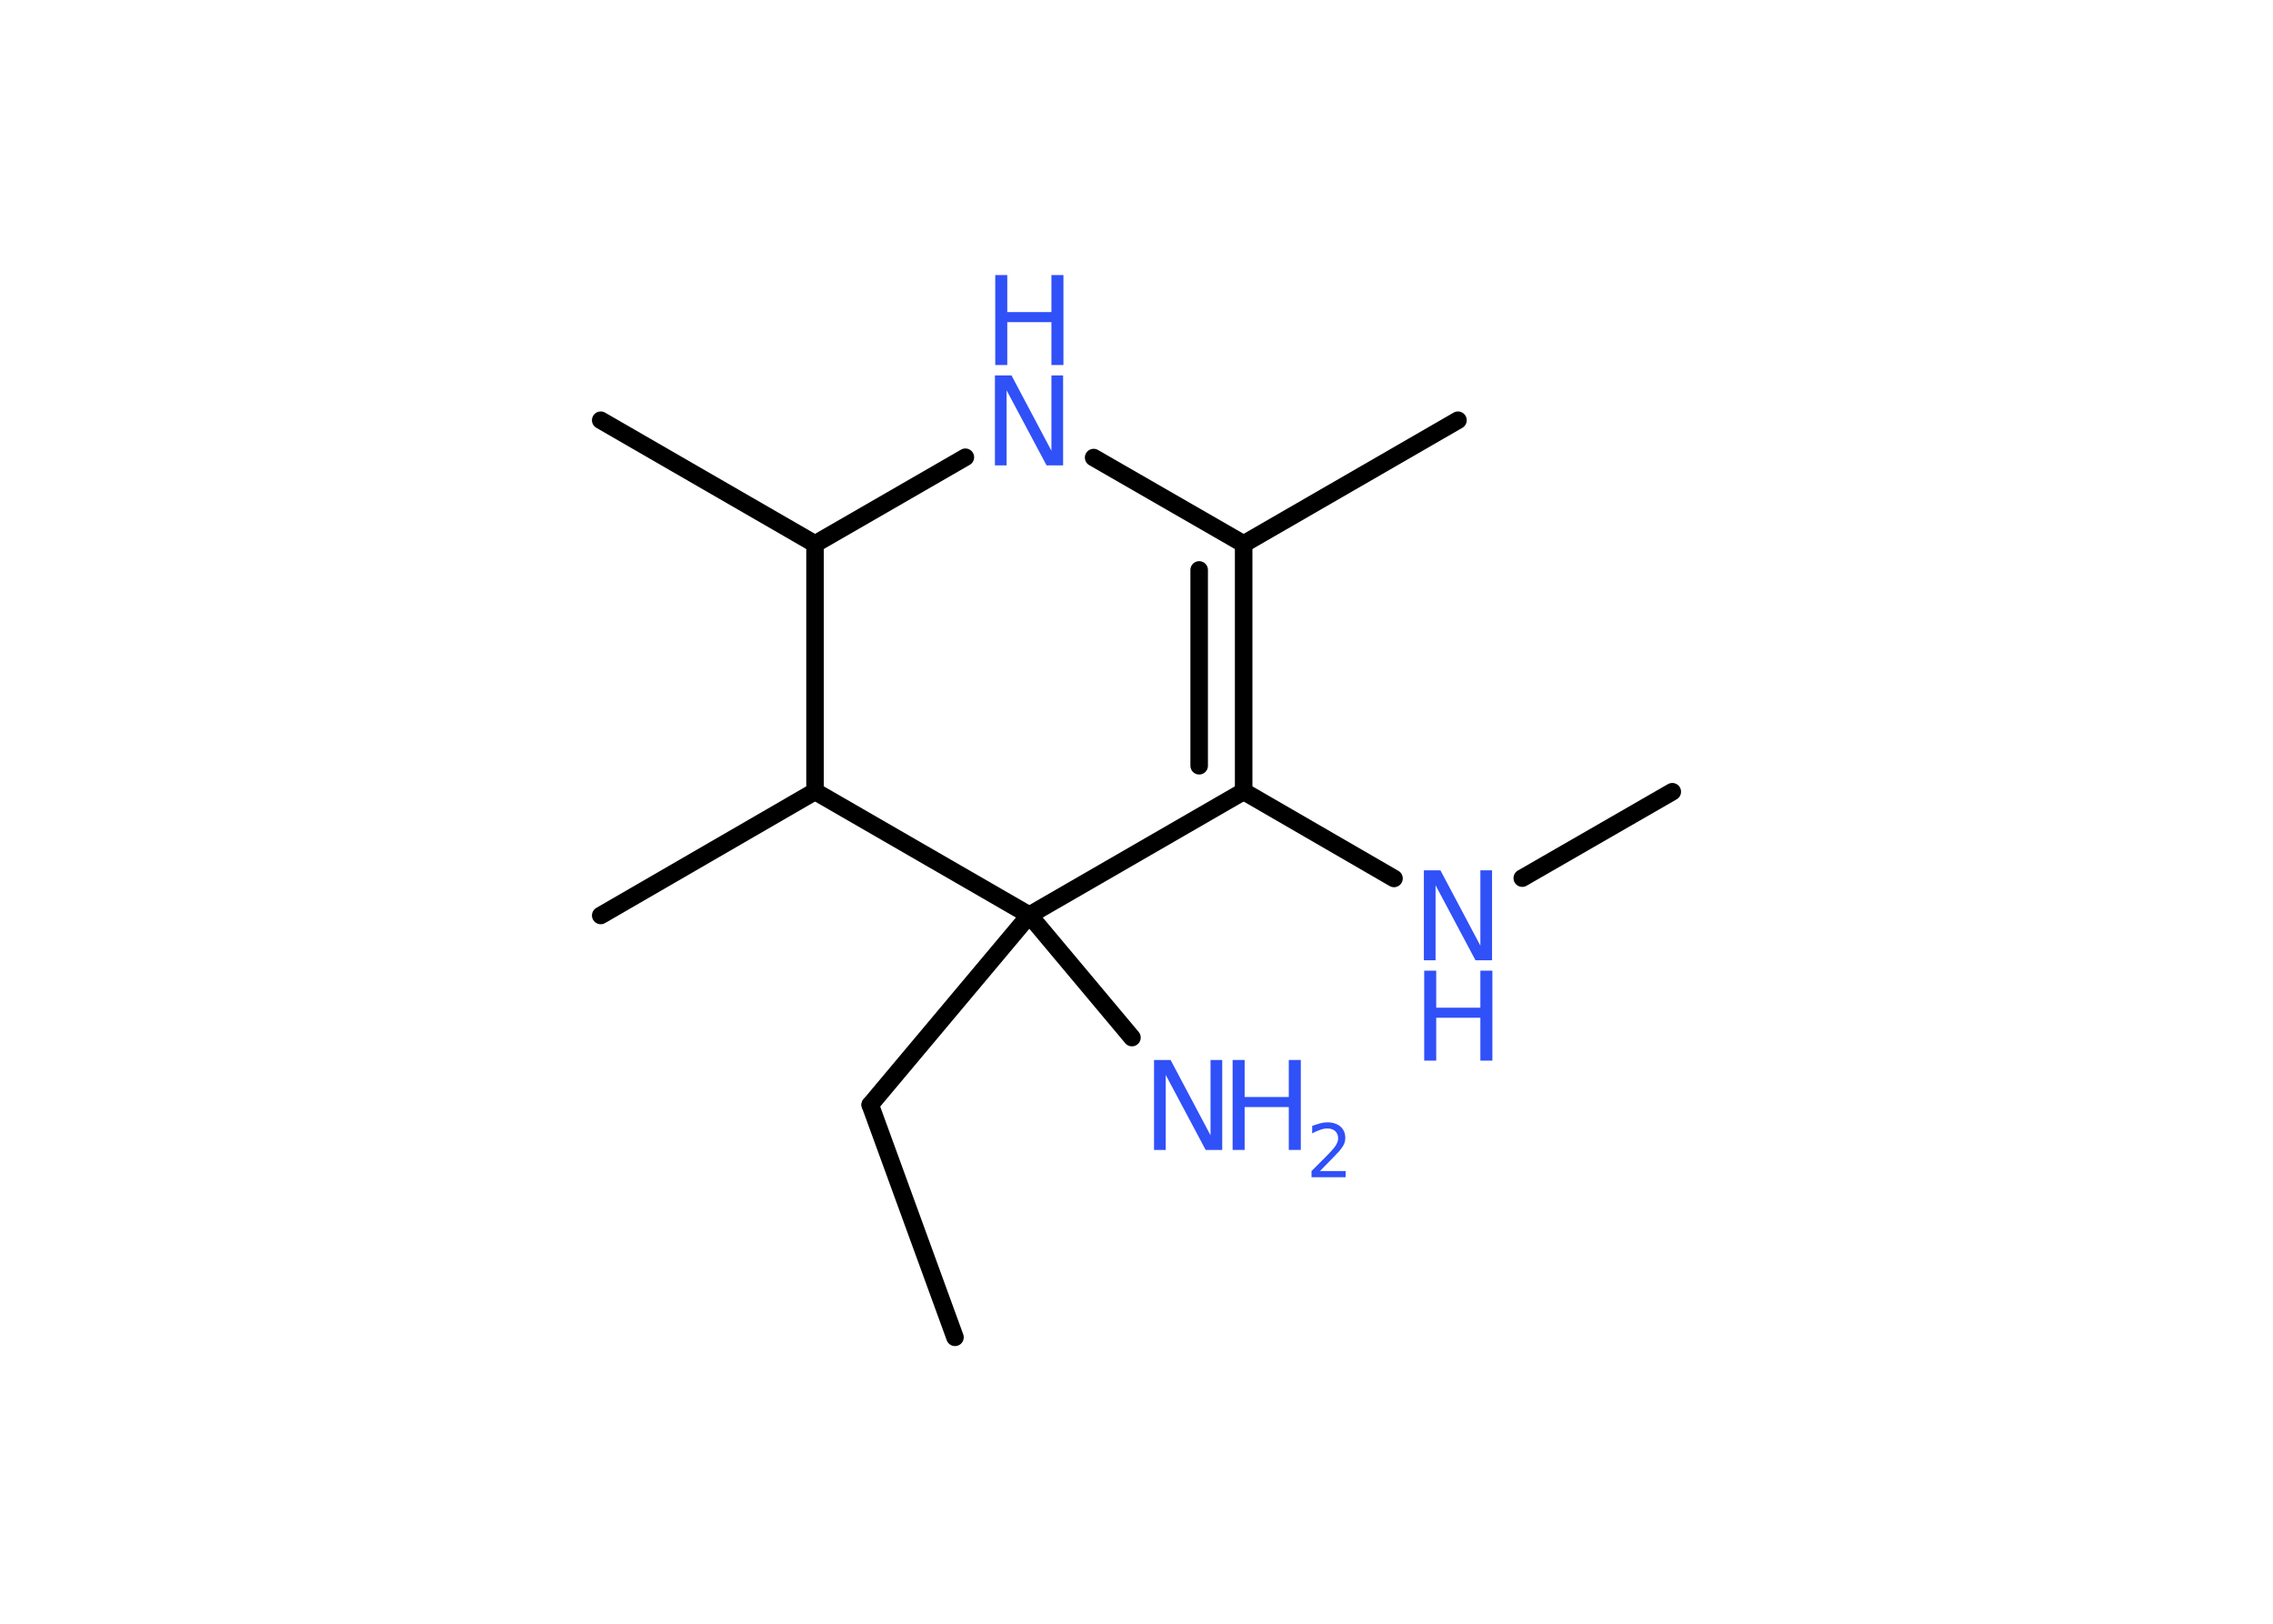 <?xml version='1.0' encoding='UTF-8'?>
<!DOCTYPE svg PUBLIC "-//W3C//DTD SVG 1.1//EN" "http://www.w3.org/Graphics/SVG/1.1/DTD/svg11.dtd">
<svg version='1.2' xmlns='http://www.w3.org/2000/svg' xmlns:xlink='http://www.w3.org/1999/xlink' width='70.0mm' height='50.0mm' viewBox='0 0 70.0 50.0'>
  <desc>Generated by the Chemistry Development Kit (http://github.com/cdk)</desc>
  <g stroke-linecap='round' stroke-linejoin='round' stroke='#000000' stroke-width='.54' fill='#3050F8'>
    <rect x='.0' y='.0' width='70.0' height='50.0' fill='#FFFFFF' stroke='none'/>
    <g id='mol1' class='mol'>
      <line id='mol1bnd1' class='bond' x1='29.41' y1='41.18' x2='26.8' y2='34.02'/>
      <line id='mol1bnd2' class='bond' x1='26.8' y1='34.02' x2='31.7' y2='28.18'/>
      <line id='mol1bnd3' class='bond' x1='31.7' y1='28.18' x2='34.86' y2='31.95'/>
      <line id='mol1bnd4' class='bond' x1='31.7' y1='28.18' x2='38.3' y2='24.37'/>
      <line id='mol1bnd5' class='bond' x1='38.3' y1='24.37' x2='42.93' y2='27.05'/>
      <line id='mol1bnd6' class='bond' x1='46.88' y1='27.04' x2='51.5' y2='24.38'/>
      <g id='mol1bnd7' class='bond'>
        <line x1='38.3' y1='24.37' x2='38.3' y2='16.75'/>
        <line x1='36.93' y1='23.58' x2='36.93' y2='17.55'/>
      </g>
      <line id='mol1bnd8' class='bond' x1='38.3' y1='16.75' x2='44.9' y2='12.94'/>
      <line id='mol1bnd9' class='bond' x1='38.3' y1='16.75' x2='33.68' y2='14.09'/>
      <line id='mol1bnd10' class='bond' x1='29.73' y1='14.08' x2='25.1' y2='16.75'/>
      <line id='mol1bnd11' class='bond' x1='25.1' y1='16.75' x2='18.5' y2='12.94'/>
      <line id='mol1bnd12' class='bond' x1='25.1' y1='16.75' x2='25.1' y2='24.37'/>
      <line id='mol1bnd13' class='bond' x1='31.7' y1='28.18' x2='25.1' y2='24.37'/>
      <line id='mol1bnd14' class='bond' x1='25.1' y1='24.37' x2='18.5' y2='28.19'/>
      <g id='mol1atm4' class='atom'>
        <path d='M35.55 32.64h.5l1.23 2.32v-2.32h.36v2.77h-.51l-1.23 -2.31v2.31h-.36v-2.77z' stroke='none'/>
        <path d='M37.96 32.64h.37v1.14h1.36v-1.14h.37v2.77h-.37v-1.32h-1.36v1.32h-.37v-2.77z' stroke='none'/>
        <path d='M40.66 36.06h.78v.19h-1.05v-.19q.13 -.13 .35 -.35q.22 -.22 .28 -.29q.11 -.12 .15 -.21q.04 -.08 .04 -.16q.0 -.13 -.09 -.22q-.09 -.08 -.24 -.08q-.11 .0 -.22 .04q-.12 .04 -.25 .11v-.23q.14 -.05 .25 -.08q.12 -.03 .21 -.03q.26 .0 .41 .13q.15 .13 .15 .35q.0 .1 -.04 .19q-.04 .09 -.14 .21q-.03 .03 -.18 .19q-.15 .15 -.42 .43z' stroke='none'/>
      </g>
      <g id='mol1atm6' class='atom'>
        <path d='M43.86 26.8h.5l1.23 2.32v-2.32h.36v2.77h-.51l-1.23 -2.31v2.31h-.36v-2.77z' stroke='none'/>
        <path d='M43.86 29.89h.37v1.14h1.36v-1.14h.37v2.77h-.37v-1.32h-1.36v1.32h-.37v-2.77z' stroke='none'/>
      </g>
      <g id='mol1atm10' class='atom'>
        <path d='M30.65 11.56h.5l1.23 2.32v-2.32h.36v2.77h-.51l-1.23 -2.31v2.31h-.36v-2.77z' stroke='none'/>
        <path d='M30.65 8.47h.37v1.14h1.36v-1.14h.37v2.77h-.37v-1.32h-1.36v1.32h-.37v-2.77z' stroke='none'/>
      </g>
    </g>
  </g>
</svg>
